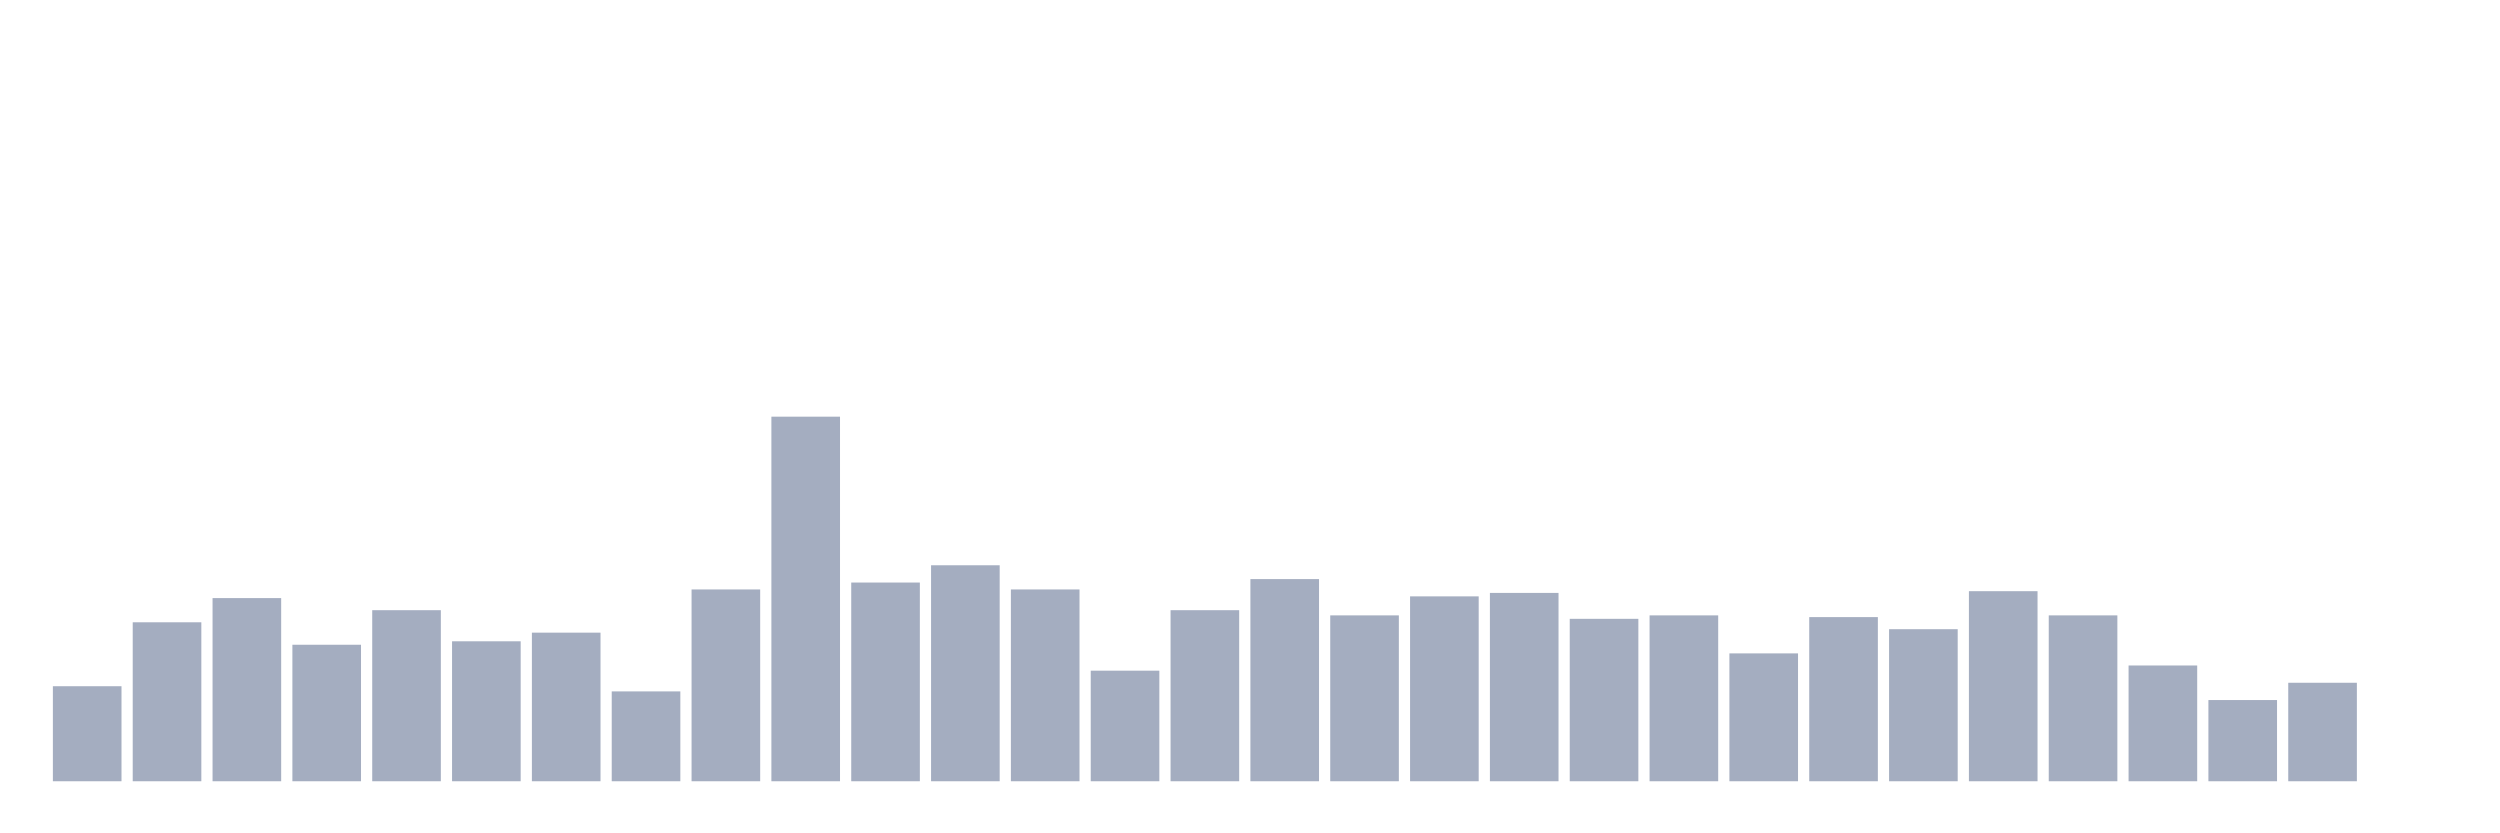 <svg xmlns="http://www.w3.org/2000/svg" viewBox="0 0 480 160"><g transform="translate(10,10)"><rect class="bar" x="0.153" width="13.175" y="121.754" height="18.246" fill="rgb(164,173,192)"></rect><rect class="bar" x="15.482" width="13.175" y="109.479" height="30.521" fill="rgb(164,173,192)"></rect><rect class="bar" x="30.81" width="13.175" y="104.834" height="35.166" fill="rgb(164,173,192)"></rect><rect class="bar" x="46.138" width="13.175" y="113.791" height="26.209" fill="rgb(164,173,192)"></rect><rect class="bar" x="61.466" width="13.175" y="107.156" height="32.844" fill="rgb(164,173,192)"></rect><rect class="bar" x="76.794" width="13.175" y="113.128" height="26.872" fill="rgb(164,173,192)"></rect><rect class="bar" x="92.123" width="13.175" y="111.469" height="28.531" fill="rgb(164,173,192)"></rect><rect class="bar" x="107.451" width="13.175" y="122.749" height="17.251" fill="rgb(164,173,192)"></rect><rect class="bar" x="122.779" width="13.175" y="103.175" height="36.825" fill="rgb(164,173,192)"></rect><rect class="bar" x="138.107" width="13.175" y="70" height="70" fill="rgb(164,173,192)"></rect><rect class="bar" x="153.436" width="13.175" y="101.848" height="38.152" fill="rgb(164,173,192)"></rect><rect class="bar" x="168.764" width="13.175" y="98.531" height="41.469" fill="rgb(164,173,192)"></rect><rect class="bar" x="184.092" width="13.175" y="103.175" height="36.825" fill="rgb(164,173,192)"></rect><rect class="bar" x="199.42" width="13.175" y="118.768" height="21.232" fill="rgb(164,173,192)"></rect><rect class="bar" x="214.748" width="13.175" y="107.156" height="32.844" fill="rgb(164,173,192)"></rect><rect class="bar" x="230.077" width="13.175" y="101.185" height="38.815" fill="rgb(164,173,192)"></rect><rect class="bar" x="245.405" width="13.175" y="108.152" height="31.848" fill="rgb(164,173,192)"></rect><rect class="bar" x="260.733" width="13.175" y="104.502" height="35.498" fill="rgb(164,173,192)"></rect><rect class="bar" x="276.061" width="13.175" y="103.839" height="36.161" fill="rgb(164,173,192)"></rect><rect class="bar" x="291.39" width="13.175" y="108.815" height="31.185" fill="rgb(164,173,192)"></rect><rect class="bar" x="306.718" width="13.175" y="108.152" height="31.848" fill="rgb(164,173,192)"></rect><rect class="bar" x="322.046" width="13.175" y="115.45" height="24.55" fill="rgb(164,173,192)"></rect><rect class="bar" x="337.374" width="13.175" y="108.483" height="31.517" fill="rgb(164,173,192)"></rect><rect class="bar" x="352.702" width="13.175" y="110.806" height="29.194" fill="rgb(164,173,192)"></rect><rect class="bar" x="368.031" width="13.175" y="103.507" height="36.493" fill="rgb(164,173,192)"></rect><rect class="bar" x="383.359" width="13.175" y="108.152" height="31.848" fill="rgb(164,173,192)"></rect><rect class="bar" x="398.687" width="13.175" y="117.773" height="22.227" fill="rgb(164,173,192)"></rect><rect class="bar" x="414.015" width="13.175" y="124.408" height="15.592" fill="rgb(164,173,192)"></rect><rect class="bar" x="429.344" width="13.175" y="121.09" height="18.91" fill="rgb(164,173,192)"></rect><rect class="bar" x="444.672" width="13.175" y="140" height="0" fill="rgb(164,173,192)"></rect></g></svg>